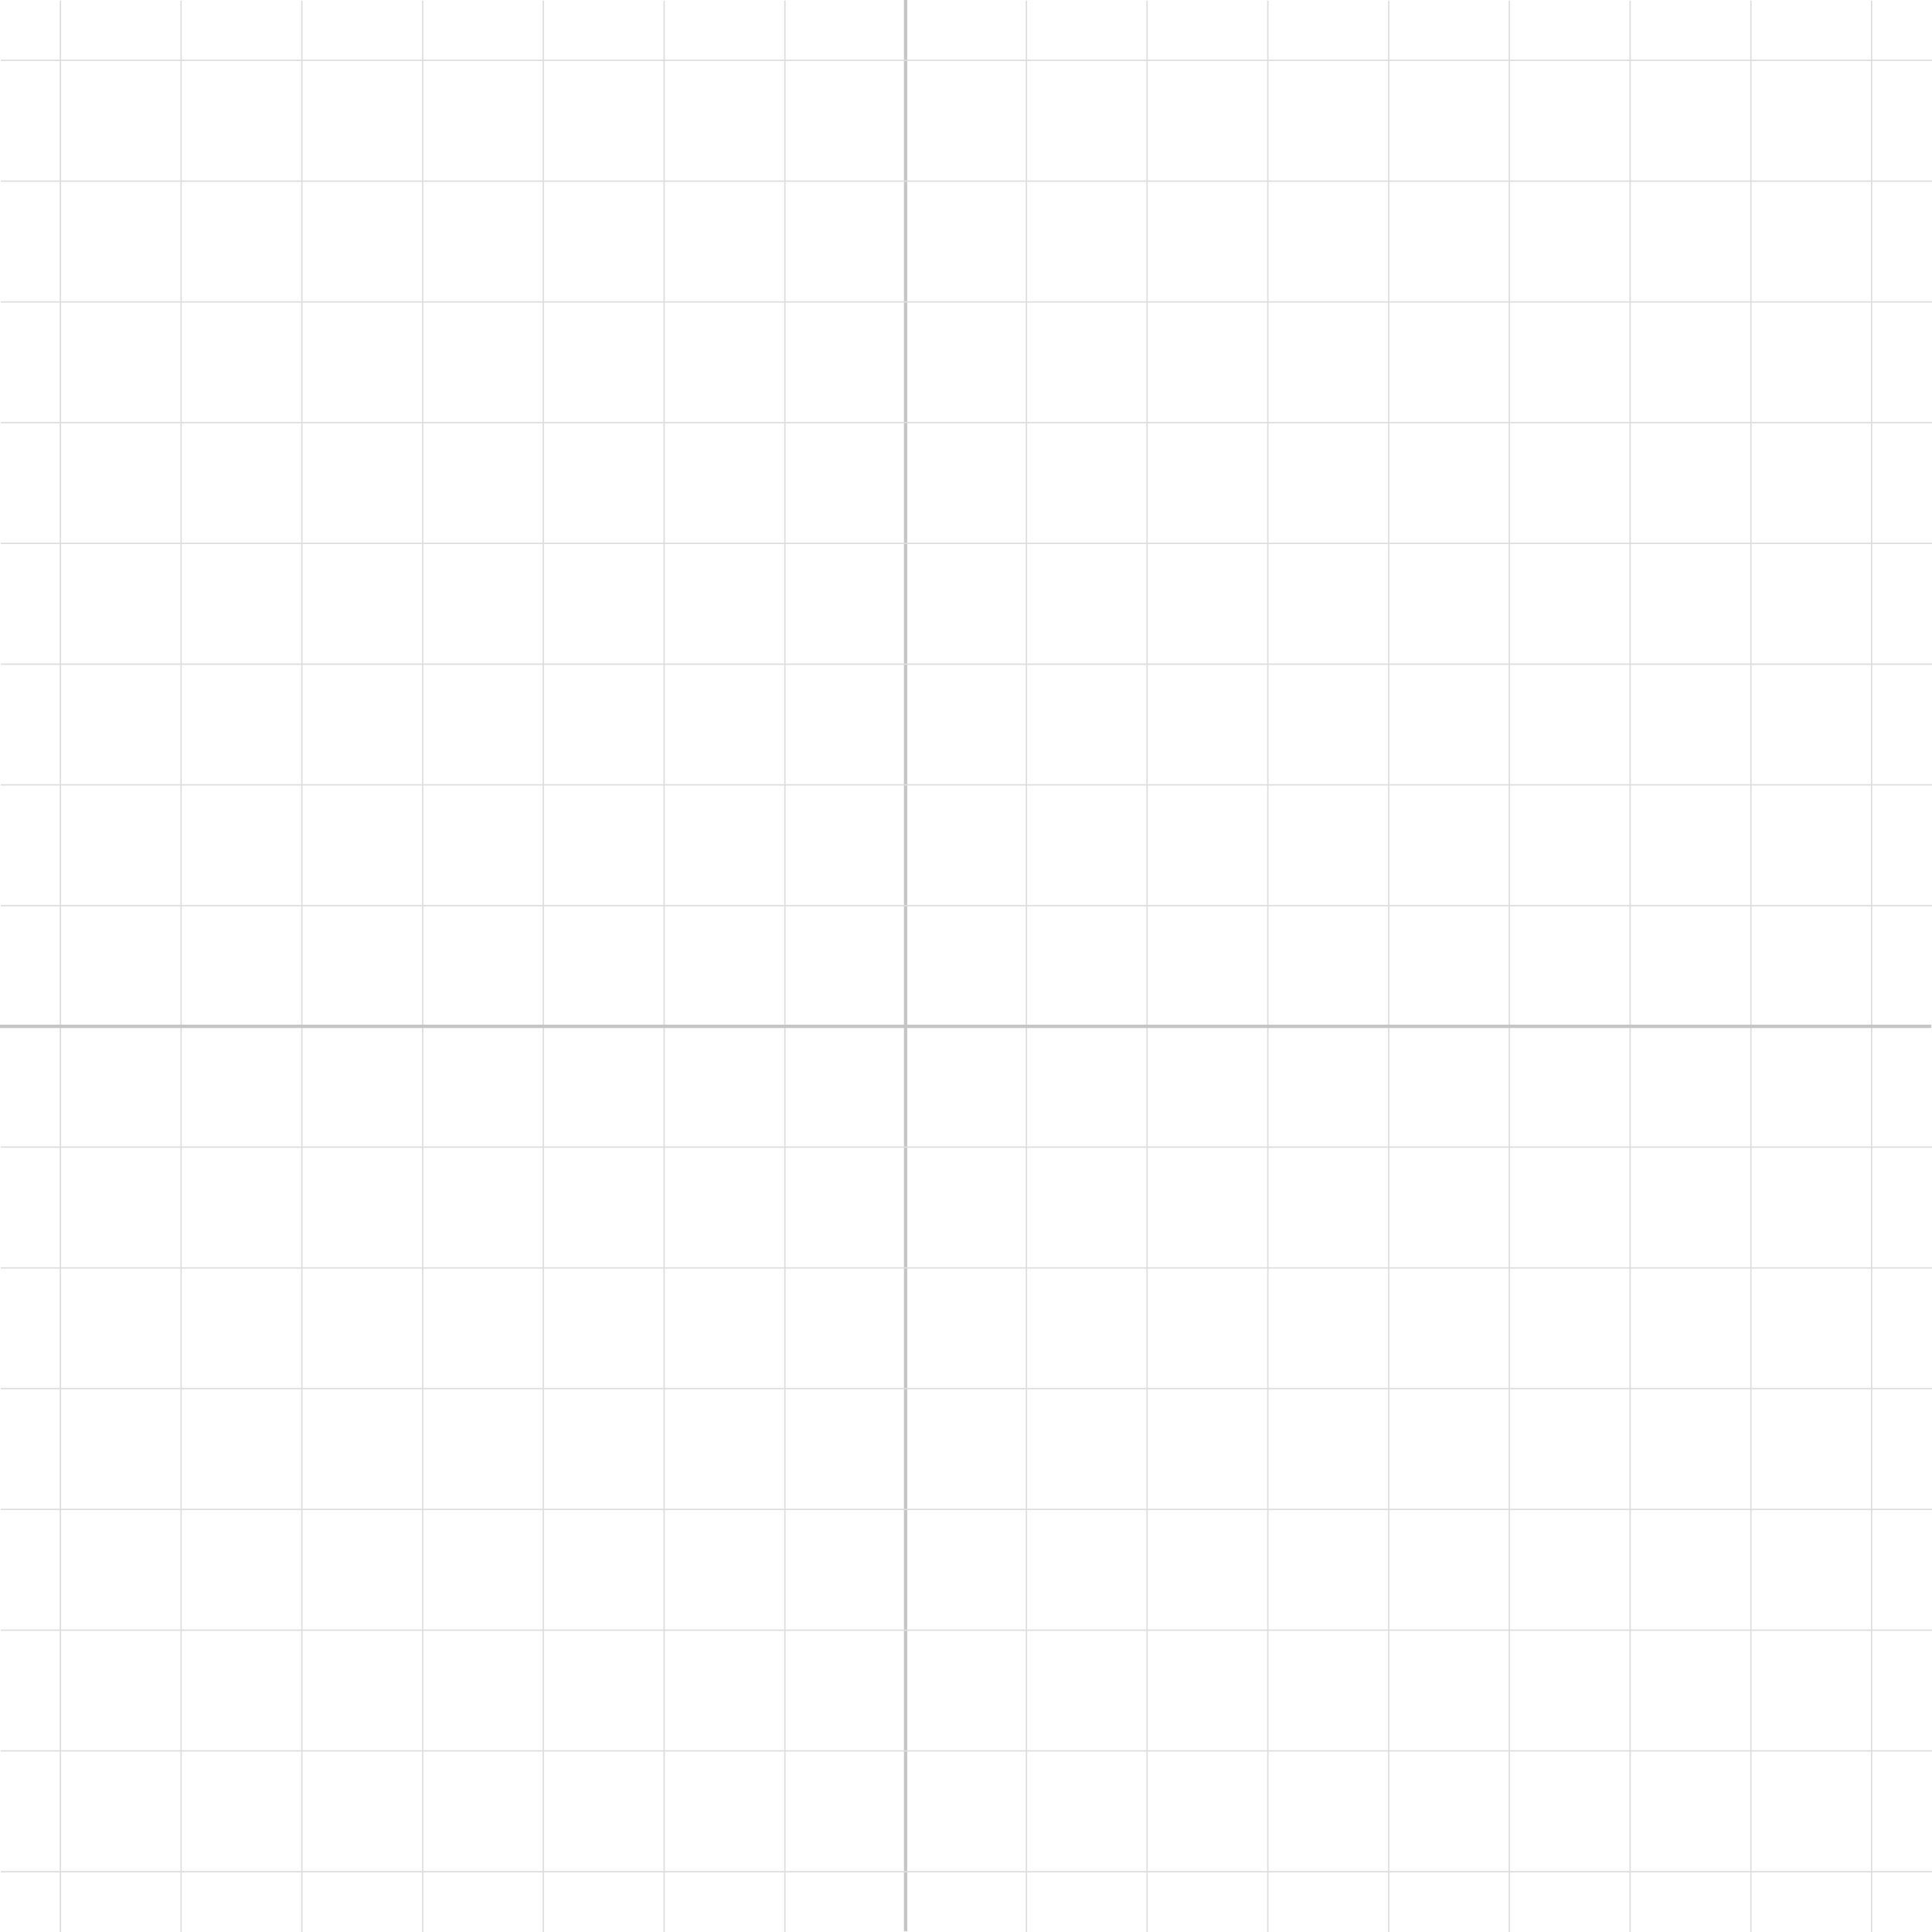 <svg width="144" height="144" id="Layer_1" data-name="Layer 1" xmlns="http://www.w3.org/2000/svg" viewBox="0 0 143.89 144.1"><defs><style>.cls-1,.cls-2{fill:none;stroke-miterlimit:10;}.cls-1{stroke:#c5c5c5;stroke-width:0.25px;}.cls-2{stroke:#ddd;stroke-width:0.1px;}</style></defs><title>Artboard 1</title><line class="cls-1" x1="67.44" y1="144.05" x2="67.44" y2="-0.05"/><line class="cls-2" x1="76.45" y1="0.05" x2="76.45" y2="144.16"/><line class="cls-2" x1="85.45" y1="0.05" x2="85.45" y2="144.16"/><line class="cls-2" x1="94.46" y1="0.05" x2="94.46" y2="144.16"/><line class="cls-2" x1="103.47" y1="0.05" x2="103.47" y2="144.16"/><line class="cls-2" x1="112.47" y1="0.05" x2="112.47" y2="144.16"/><line class="cls-2" x1="121.48" y1="0.05" x2="121.48" y2="144.16"/><line class="cls-2" x1="130.49" y1="0.05" x2="130.49" y2="144.16"/><line class="cls-2" x1="139.49" y1="0.05" x2="139.49" y2="144.16"/><line class="cls-2" x1="58.44" y1="0.05" x2="58.44" y2="144.16"/><line class="cls-2" x1="49.43" y1="0.05" x2="49.43" y2="144.16"/><line class="cls-2" x1="40.42" y1="0.05" x2="40.42" y2="144.16"/><line class="cls-2" x1="31.42" y1="0.05" x2="31.42" y2="144.16"/><line class="cls-2" x1="22.41" y1="0.05" x2="22.41" y2="144.16"/><line class="cls-2" x1="13.4" y1="0.05" x2="13.4" y2="144.16"/><line class="cls-2" x1="4.4" y1="0.05" x2="4.4" y2="144.16"/><line class="cls-1" x1="143.94" y1="76.55" x2="-0.16" y2="76.55"/><line class="cls-2" x1="-0.05" y1="67.55" x2="144.05" y2="67.55"/><line class="cls-2" x1="-0.05" y1="58.54" x2="144.05" y2="58.54"/><line class="cls-2" x1="-0.05" y1="49.54" x2="144.05" y2="49.54"/><line class="cls-2" x1="-0.05" y1="40.53" x2="144.05" y2="40.53"/><line class="cls-2" x1="-0.05" y1="31.52" x2="144.05" y2="31.52"/><line class="cls-2" x1="-0.05" y1="22.52" x2="144.05" y2="22.52"/><line class="cls-2" x1="-0.05" y1="13.51" x2="144.05" y2="13.51"/><line class="cls-2" x1="-0.05" y1="4.5" x2="144.05" y2="4.5"/><line class="cls-2" x1="-0.05" y1="85.56" x2="144.05" y2="85.56"/><line class="cls-2" x1="-0.05" y1="94.57" x2="144.05" y2="94.57"/><line class="cls-2" x1="-0.05" y1="103.57" x2="144.05" y2="103.57"/><line class="cls-2" x1="-0.05" y1="112.58" x2="144.05" y2="112.58"/><line class="cls-2" x1="-0.05" y1="121.59" x2="144.05" y2="121.59"/><line class="cls-2" x1="-0.05" y1="130.59" x2="144.05" y2="130.59"/><line class="cls-2" x1="-0.05" y1="139.6" x2="144.05" y2="139.6"/></svg>
